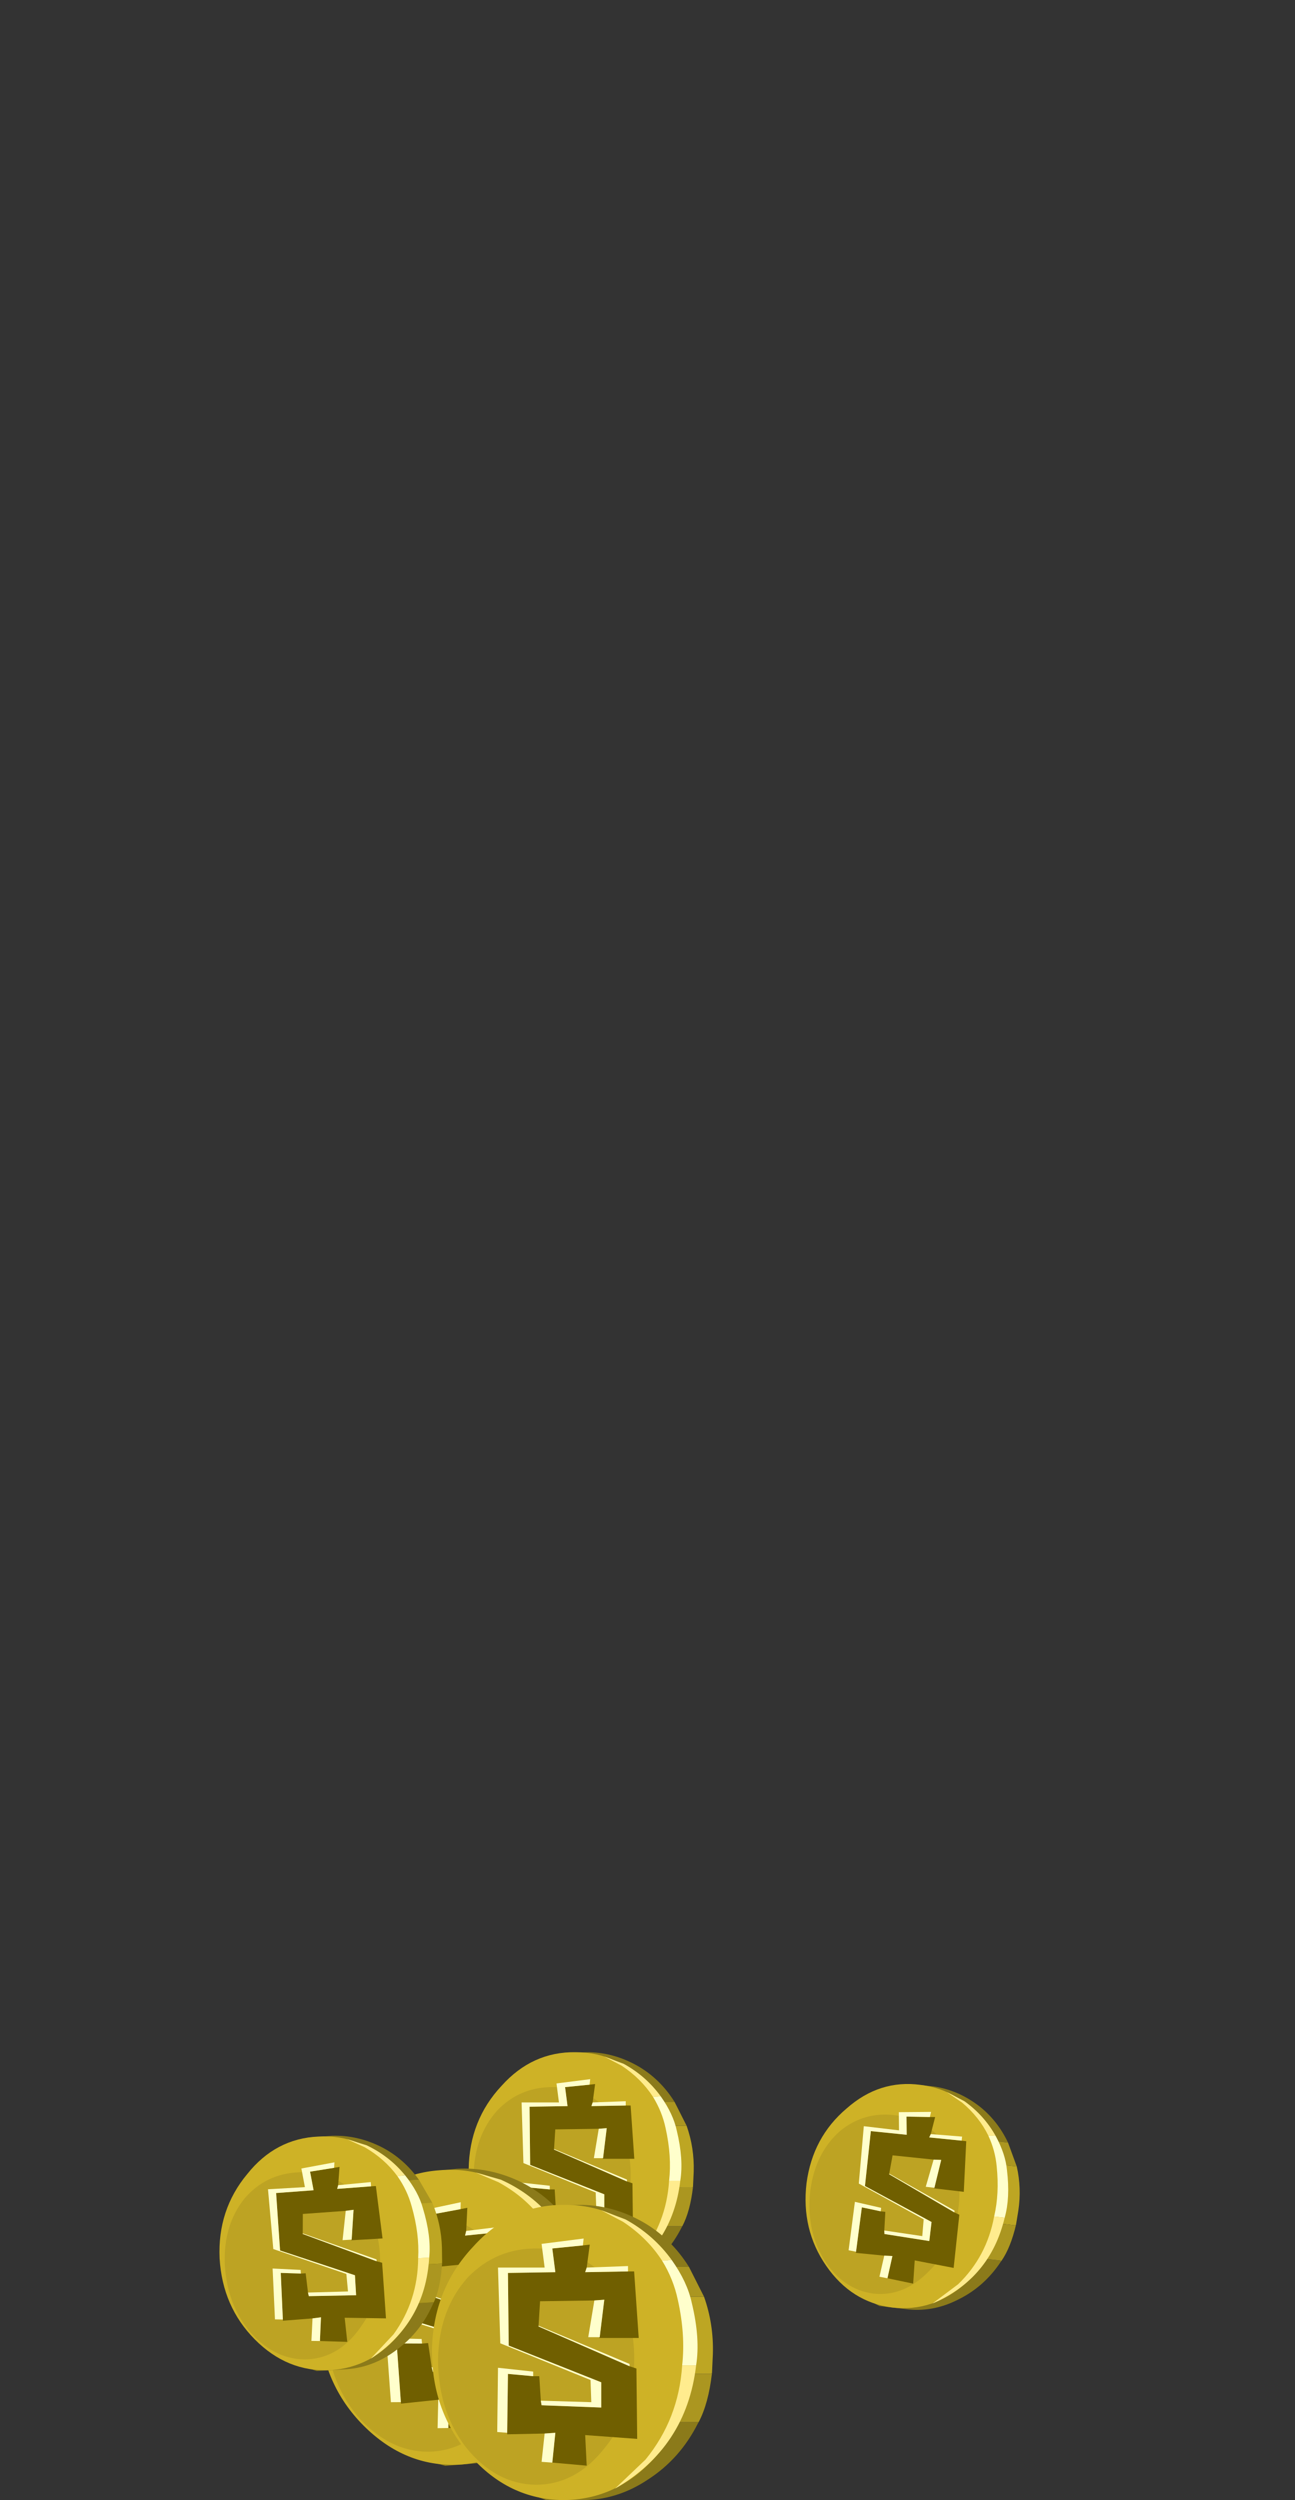 <?xml version="1.0" encoding="UTF-8" standalone="no"?>
<svg xmlns:ffdec="https://www.free-decompiler.com/flash" xmlns:xlink="http://www.w3.org/1999/xlink" ffdec:objectType="frame" height="161.0px" width="83.4px" xmlns="http://www.w3.org/2000/svg">
  <rect width="100%" height="100%" fill="#333333" stroke="none"/>
  <g transform="matrix(1.0, 0.0, 0.0, 1.0, 41.2, 152.8)">
    <use ffdec:characterId="1525" height="132.05" transform="matrix(0.801, 0.0, 0.0, 0.801, -18.48, -111.187)" width="35.95" xlink:href="#sprite0"/>
    <use ffdec:characterId="1525" height="132.05" transform="matrix(0.755, 0.089, -0.089, 0.755, 14.604, -105.479)" width="35.95" xlink:href="#sprite0"/>
    <use ffdec:characterId="1525" height="132.05" transform="matrix(0.996, -0.084, 0.084, 0.996, -40.218, -124.124)" width="35.95" xlink:href="#sprite0"/>
    <use ffdec:characterId="1525" height="132.05" transform="matrix(1.0, 0.0, 0.0, 1.0, -22.7, -123.85)" width="35.95" xlink:href="#sprite0"/>
    <use ffdec:characterId="1525" height="132.05" transform="matrix(0.791, -0.046, 0.046, 0.791, -40.061, -103.8)" width="35.95" xlink:href="#sprite0"/>
  </g>
  <defs>
    <g id="sprite0" transform="matrix(1.0, 0.0, 0.0, 1.0, 17.4, 97.1)">
      <use ffdec:characterId="1522" height="19.3" transform="matrix(0.985, 0.0, 0.0, 0.985, -8.359, 15.94)" width="19.15" xlink:href="#sprite1"/>
    </g>
    <g id="sprite1" transform="matrix(1.0, 0.0, 0.0, 1.0, 9.5, 9.4)">
      <use ffdec:characterId="1514" height="19.3" transform="matrix(1.16, 0.0, 0.0, 1.0, -3.669, -9.4)" width="11.05" xlink:href="#sprite2"/>
      <use ffdec:characterId="1516" height="19.3" transform="matrix(1.14, 0.0, 0.0, 1.0, -9.219, -9.4)" width="15.25" xlink:href="#sprite3"/>
      <use ffdec:characterId="1518" height="14.85" transform="matrix(1.0, 0.0, 0.0, 1.0, -4.95, -7.2)" width="9.25" xlink:href="#sprite4"/>
    </g>
    <g id="sprite2" transform="matrix(1.0, 0.0, 0.0, 1.0, 3.55, 9.65)">
      <use ffdec:characterId="1513" height="19.3" transform="matrix(1.0, 0.0, 0.0, 1.0, -3.55, -9.65)" width="11.05" xlink:href="#shape0"/>
    </g>
    <g id="shape0" transform="matrix(1.0, 0.0, 0.0, 1.0, 3.55, 9.65)">
      <path d="M6.15 -5.6 L6.1 -5.6 -3.15 -5.6 -3.1 -6.15 -3.0 -6.95 -2.55 -9.3 -1.55 -9.6 0.15 -9.65 Q1.95 -9.6 3.6 -8.5 5.15 -7.45 6.15 -5.6 M6.7 4.55 L6.65 4.65 Q5.65 6.95 3.85 8.3 2.05 9.7 0.0 9.65 L-1.9 9.65 -2.7 9.3 -2.7 9.15 -2.85 8.2 -3.15 6.15 -3.35 4.55 6.7 4.55" fill="#8b7a1a" fill-rule="evenodd" stroke="none"/>
      <path d="M-3.4 -3.6 L7.0 -3.65 Q7.55 -1.85 7.5 0.1 L7.45 1.35 7.35 1.4 -3.55 1.35 -3.4 -3.6" fill="#bda623" fill-rule="evenodd" stroke="none"/>
      <path d="M6.15 -5.6 L7.0 -3.65 -3.4 -3.6 -3.2 -5.45 -3.15 -5.6 6.1 -5.6 6.15 -5.6 M7.45 1.35 Q7.25 3.35 6.7 4.55 L-3.35 4.55 -3.45 2.9 -3.55 1.35 7.35 1.4 7.45 1.35" fill="#ab9620" fill-rule="evenodd" stroke="none"/>
    </g>
    <g id="sprite3" transform="matrix(1.0, 0.0, 0.0, 1.0, 7.65, 9.65)">
      <use ffdec:characterId="1515" height="19.3" transform="matrix(1.0, 0.0, 0.0, 1.0, -7.65, -9.65)" width="15.25" xlink:href="#shape1"/>
    </g>
    <g id="shape1" transform="matrix(1.0, 0.0, 0.0, 1.0, 7.65, 9.65)">
      <path d="M0.0 -9.65 Q3.1 -9.65 5.3 -6.8 7.4 -3.95 7.35 0.05 7.35 4.05 5.15 6.85 2.95 9.65 -0.15 9.65 -3.25 9.6 -5.45 6.75 -7.65 3.9 -7.65 -0.1 -7.6 -4.1 -5.3 -6.9 -3.1 -9.7 0.0 -9.65" fill="#ceb226" fill-rule="evenodd" stroke="none"/>
      <path d="M2.35 -4.85 Q4.0 -2.7 3.95 0.55 3.95 3.9 2.25 6.25 0.6 8.65 -1.7 8.65 -4.0 8.6 -5.7 6.2 -7.3 3.8 -7.3 0.45 -7.25 -2.8 -5.6 -4.9 -3.95 -6.85 -1.55 -6.8 0.8 -6.8 2.35 -4.85" fill="#bda323" fill-rule="evenodd" stroke="none"/>
      <path d="M2.05 -9.3 L3.45 -8.7 Q5.05 -7.7 6.1 -6.05 L5.55 -6.0 Q4.7 -7.5 3.3 -8.55 L2.05 -9.3" fill="#ffec8e" fill-rule="evenodd" stroke="none"/>
      <path d="M6.1 -6.05 Q7.0 -4.6 7.25 -3.25 7.75 -0.9 7.5 0.85 L6.7 0.85 Q6.9 -1.15 6.45 -3.45 6.2 -4.8 5.55 -6.0 L6.1 -6.05" fill="#ffffcc" fill-rule="evenodd" stroke="none"/>
      <path d="M6.7 0.85 L7.5 0.85 Q6.95 6.2 2.85 8.9 L4.6 7.0 Q6.5 4.35 6.7 0.85" fill="#ffec8e" fill-rule="evenodd" stroke="none"/>
    </g>
    <g id="sprite4" transform="matrix(1.0, 0.0, 0.0, 1.0, 4.65, 7.4)">
      <use ffdec:characterId="1517" height="14.85" transform="matrix(1.0, 0.0, 0.0, 1.0, -4.65, -7.4)" width="9.25" xlink:href="#shape2"/>
    </g>
    <g id="shape2" transform="matrix(1.0, 0.0, 0.0, 1.0, 4.65, 7.4)">
      <path d="M0.95 -6.95 L1.4 -7.0 1.2 -5.5 1.1 -5.2 3.9 -5.25 4.3 -5.25 4.6 -0.9 2.0 -0.9 2.05 -0.95 2.35 -3.4 1.7 -3.35 -1.85 -3.3 -1.95 -1.7 -1.95 -1.65 4.0 0.95 4.45 1.1 4.5 5.7 1.1 5.45 1.2 7.45 -1.05 7.25 -0.85 5.3 -1.55 5.35 -4.0 5.4 -4.0 5.3 -3.95 1.45 -2.3 1.6 -1.9 1.6 -1.8 3.2 -1.75 3.5 2.15 3.65 2.15 2.0 -3.9 -0.4 -3.95 -5.15 -0.85 -5.2 -1.05 -6.75 0.95 -6.95" fill="#705f00" fill-rule="evenodd" stroke="none"/>
      <path d="M-1.8 3.2 L1.5 3.3 1.45 1.85 -4.45 -0.55 -4.6 -5.5 -1.55 -5.5 -1.75 -7.05 1.0 -7.4 0.95 -6.95 -1.05 -6.75 -0.85 -5.2 -3.95 -5.15 -3.9 -0.4 2.15 2.0 2.15 3.65 -1.75 3.5 -1.8 3.2 M1.2 -5.5 L3.9 -5.6 3.9 -5.25 1.1 -5.2 1.2 -5.5 M2.05 -0.95 L1.3 -0.95 1.7 -3.35 2.35 -3.4 2.05 -0.95 M-1.95 -1.7 L4.0 0.8 4.0 0.95 -1.95 -1.65 -1.95 -1.7 M-1.05 7.25 L-1.75 7.2 -1.55 5.35 -0.85 5.3 -1.05 7.25 M-4.0 5.3 L-4.65 5.25 -4.6 1.05 -2.3 1.3 -2.3 1.6 -3.95 1.45 -4.0 5.3" fill="#ffffcc" fill-rule="evenodd" stroke="none"/>
    </g>
  </defs>
</svg>
